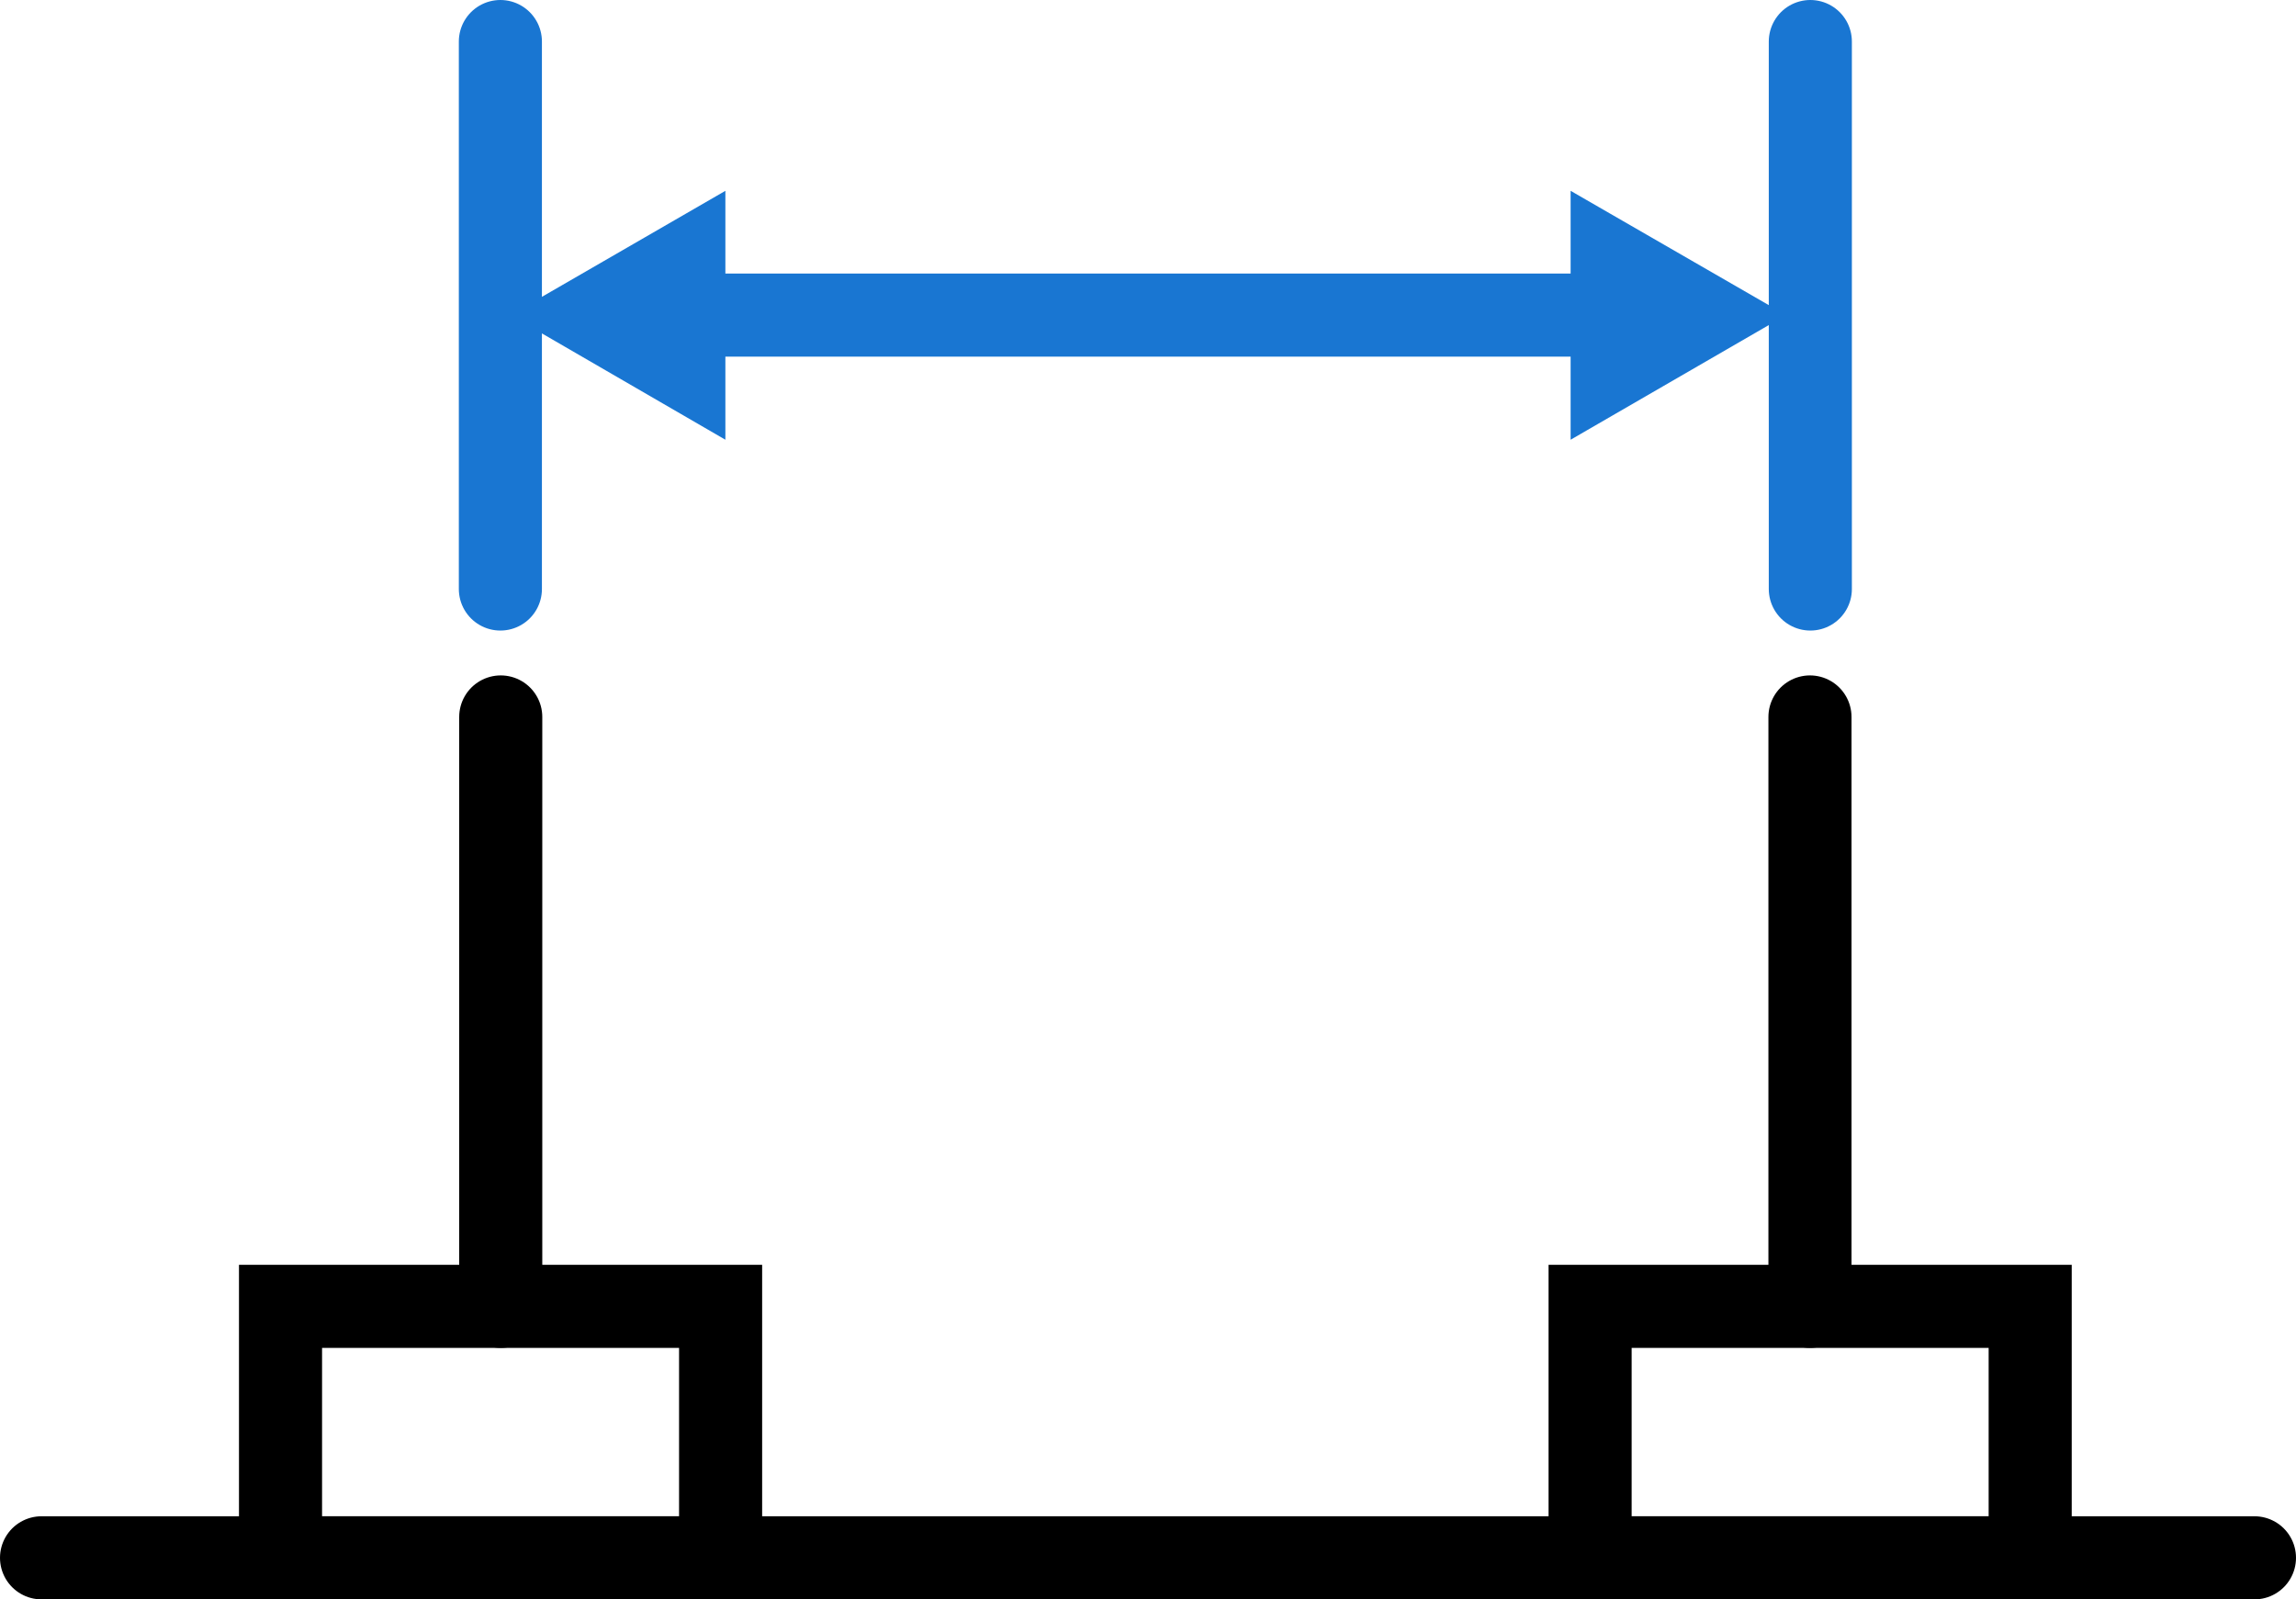 <?xml version="1.0" encoding="UTF-8"?>
<svg id="uuid-9819cd35-4f9c-43a3-851b-720268a4f8ff" data-name="레이어 2" xmlns="http://www.w3.org/2000/svg" viewBox="0 0 62.45 43.5">
  <defs>
    <style>
      .uuid-cc51f674-158a-4573-8888-278e65337f5f, .uuid-f965e47e-1f7c-465d-95fa-99545e74f656 {
        stroke: #1976d2;
        stroke-width: 2.26px;
      }

      .uuid-cc51f674-158a-4573-8888-278e65337f5f, .uuid-f965e47e-1f7c-465d-95fa-99545e74f656, .uuid-84272b47-21b2-4abc-b05f-37c7b8f8a199 {
        fill: none;
        stroke-miterlimit: 10;
      }

      .uuid-cc51f674-158a-4573-8888-278e65337f5f, .uuid-84272b47-21b2-4abc-b05f-37c7b8f8a199 {
        stroke-linecap: round;
      }

      .uuid-7e7d306a-a905-4968-b773-db64766e301c {
        fill: #1976d2;
        stroke-width: 0px;
      }

      .uuid-84272b47-21b2-4abc-b05f-37c7b8f8a199 {
        stroke: #000;
        stroke-width: 2.26px;
      }
    </style>
  </defs>
  <g id="uuid-ef508ee1-9a9e-411e-b003-868b0e422319" data-name="레이어 1">
    <g>
      <g>
        <line class="uuid-f965e47e-1f7c-465d-95fa-99545e74f656" x1="18.74" y1="8.57" x2="43.71" y2="8.57"/>
        <polygon class="uuid-7e7d306a-a905-4968-b773-db64766e301c" points="19.73 11.96 13.88 8.57 19.73 5.19 19.73 11.96"/>
        <polygon class="uuid-7e7d306a-a905-4968-b773-db64766e301c" points="42.72 11.96 48.58 8.57 42.72 5.19 42.72 11.96"/>
      </g>
      <line class="uuid-84272b47-21b2-4abc-b05f-37c7b8f8a199" x1="1.13" y1="42.37" x2="61.32" y2="42.37"/>
      <line class="uuid-84272b47-21b2-4abc-b05f-37c7b8f8a199" x1="13.62" y1="35.53" x2="13.62" y2="19.5"/>
      <line class="uuid-84272b47-21b2-4abc-b05f-37c7b8f8a199" x1="49.23" y1="35.53" x2="49.23" y2="19.5"/>
      <line class="uuid-cc51f674-158a-4573-8888-278e65337f5f" x1="13.61" y1="16.02" x2="13.61" y2="1.13"/>
      <line class="uuid-cc51f674-158a-4573-8888-278e65337f5f" x1="49.24" y1="1.13" x2="49.24" y2="16.02"/>
      <rect class="uuid-84272b47-21b2-4abc-b05f-37c7b8f8a199" x="7.63" y="35.53" width="11.97" height="6.84"/>
      <rect class="uuid-84272b47-21b2-4abc-b05f-37c7b8f8a199" x="43.25" y="35.53" width="11.97" height="6.84"/>
    </g>
  </g>
</svg>